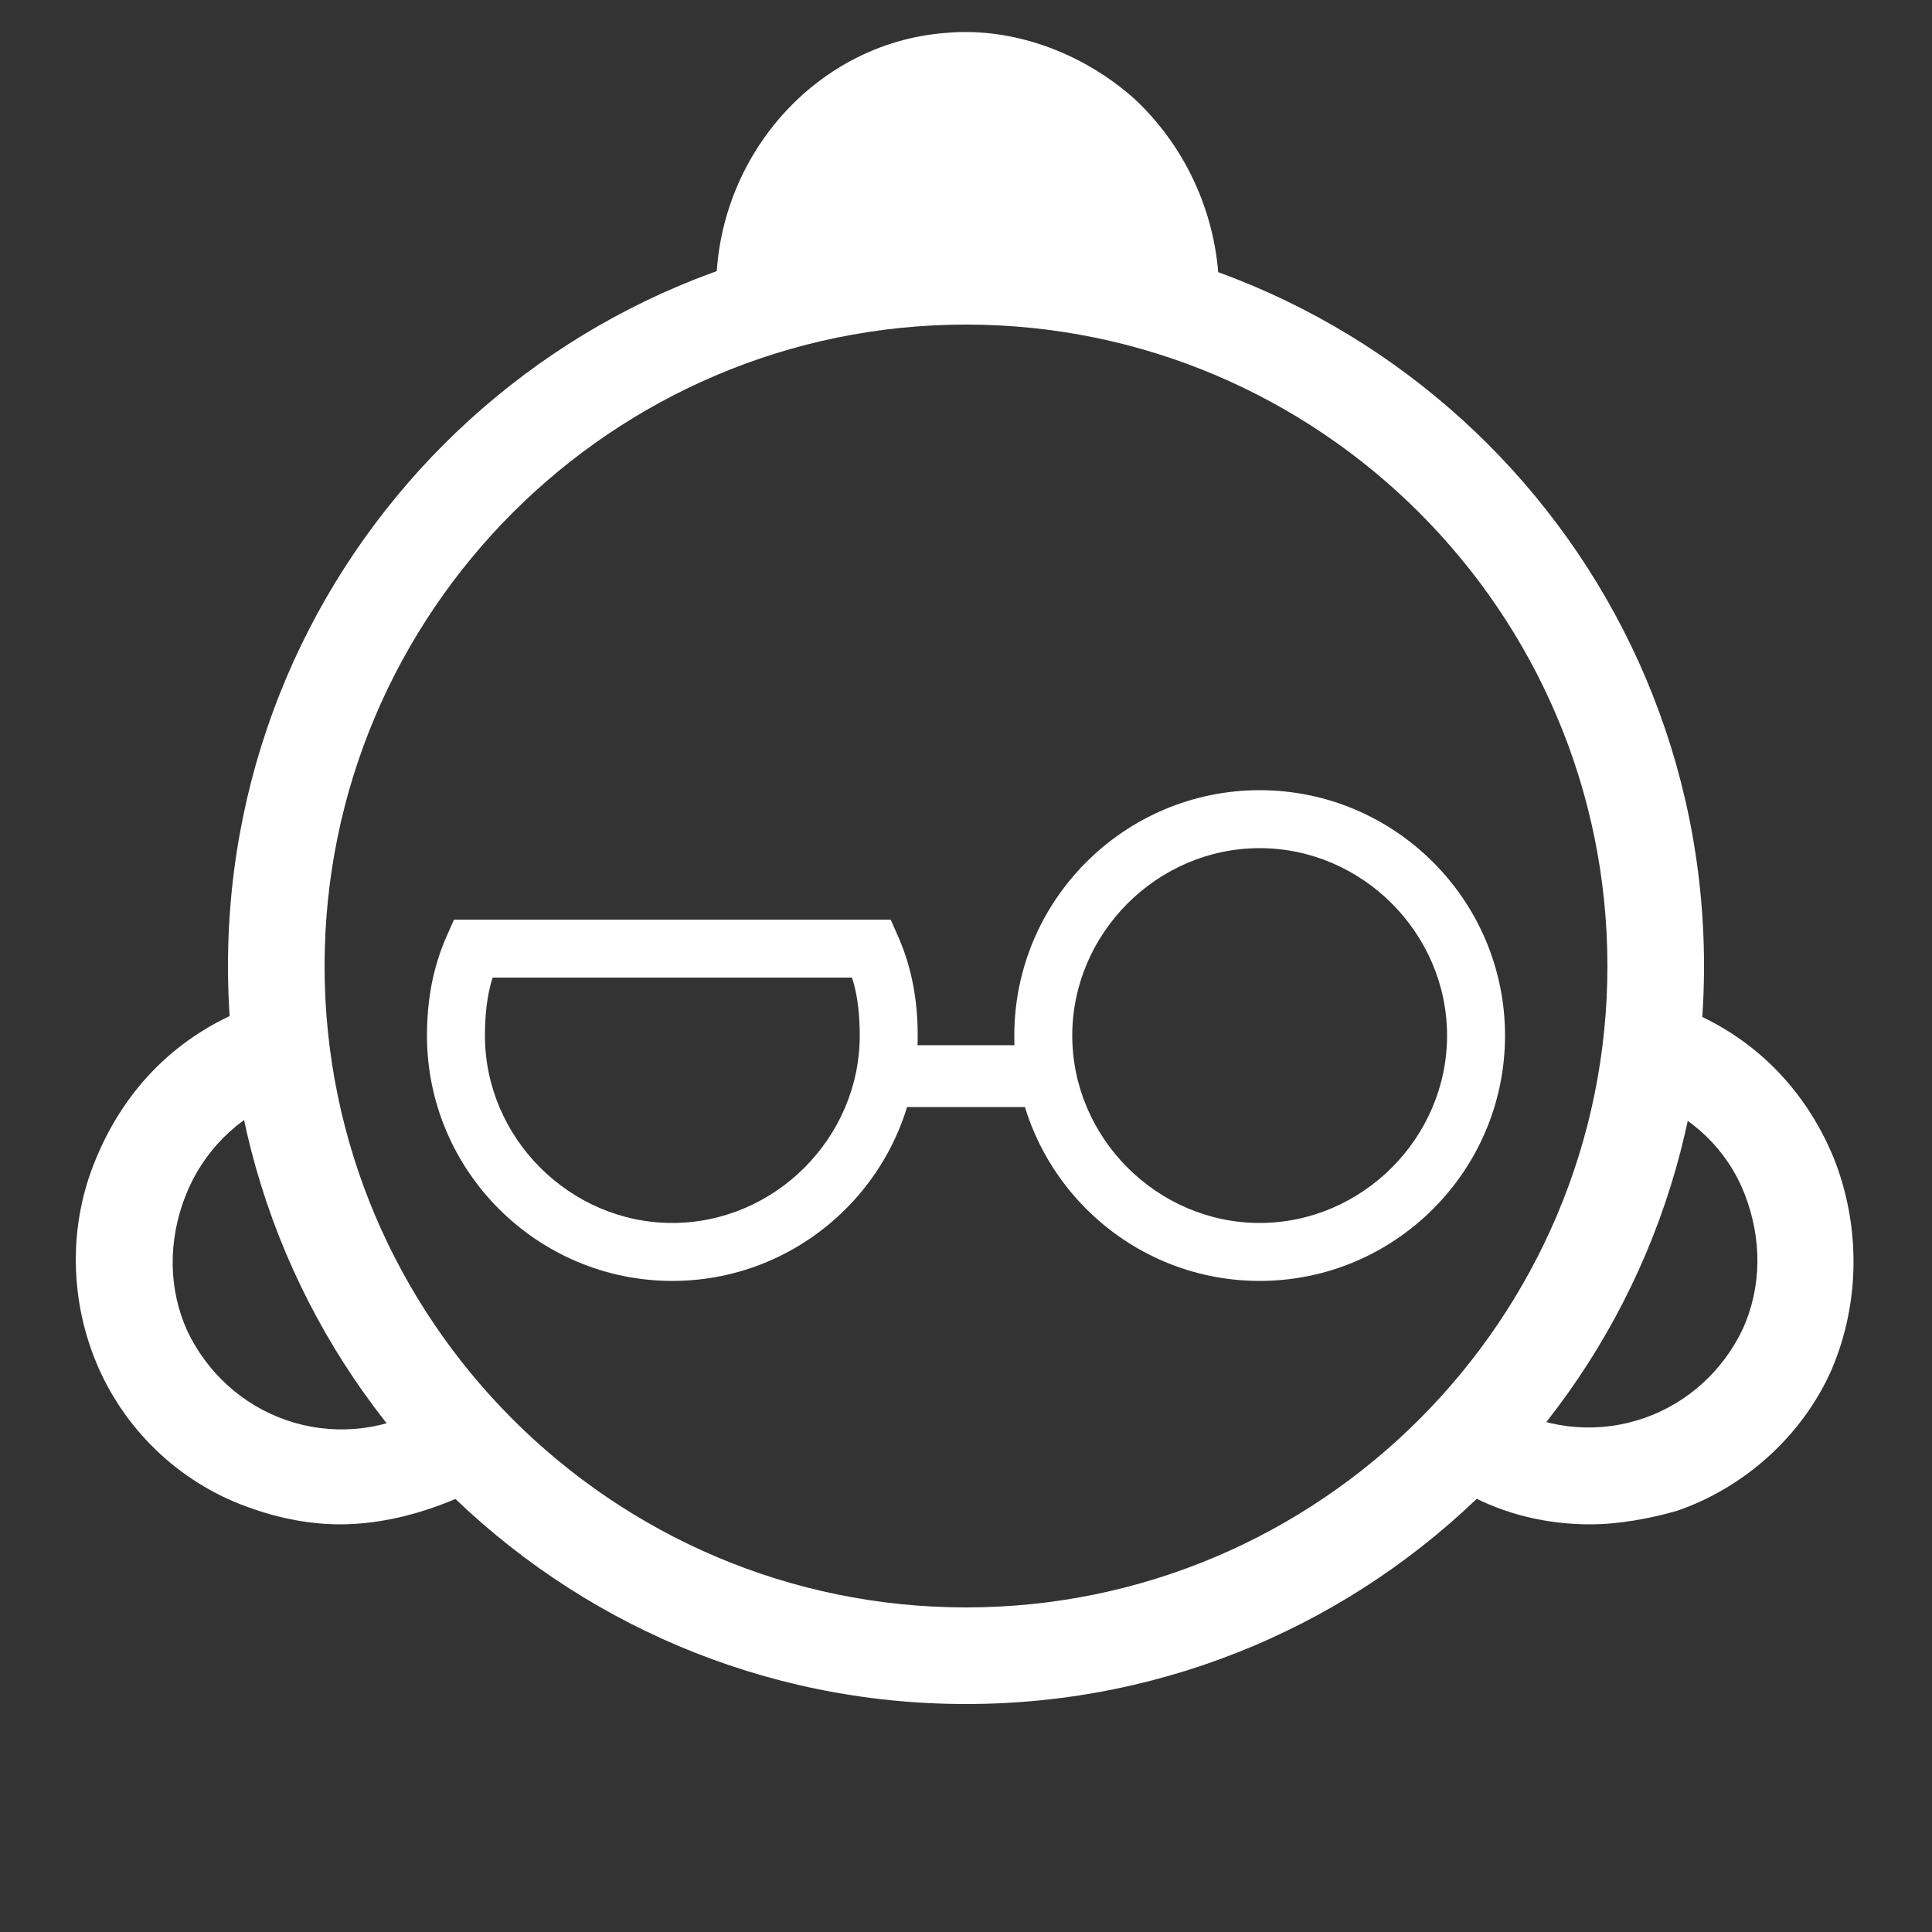 <?xml version="1.0" encoding="utf-8"?>
<!-- Generator: Adobe Illustrator 25.4.1, SVG Export Plug-In . SVG Version: 6.00 Build 0)  -->
<svg version="1.1" id="Слой_1" xmlns="http://www.w3.org/2000/svg" xmlns:xlink="http://www.w3.org/1999/xlink" x="0px" y="0px"
	 viewBox="0 0 100 100" style="enable-background:new 0 0 100 100;" xml:space="preserve">
<rect x="0" y="0" width="100" height="100" fill="#333333" stroke="none"/>
<style type="text/css">
	.st0{fill:#FFFFFF;}
</style>
<g>
	<path class="st0" d="M50,88.2c-21.1,0-38.2-17.1-38.2-38.2S28.9,11.8,50,11.8S88.2,28.9,88.2,50S71.1,88.2,50,88.2z M50,16.8
		c-18.3,0-33.2,14.9-33.2,33.2S31.7,83.2,50,83.2S83.2,68.3,83.2,50S68.3,16.8,50,16.8z"/>
</g>
<g>
	<path class="st0" d="M39.6,15.7c-0.4-6,4.1-11.1,9.6-11.5c5.9-0.5,11.4,4.5,11.4,11"/>
	<path class="st0" d="M37.1,15.9C36.6,8.6,42,2.2,49,1.7c3.4-0.3,7,1,9.7,3.4c2.8,2.6,4.4,6.3,4.4,10.1h-5c0-2.4-1-4.8-2.8-6.4
		c-1.7-1.5-3.8-2.3-5.9-2.1c-4.3,0.3-7.6,4.4-7.3,8.8L37.1,15.9z"/>
</g>
<g>
	<path class="st0" d="M82.3,78.9c-2.2,0-4.4-0.5-6.4-1.6l2.3-4.4c2.1,1.1,4.6,1.3,6.9,0.5c2.3-0.8,4.1-2.5,5.1-4.6
		c1-2.2,1-4.7,0.1-7c-0.9-2.3-2.7-4-5-4.9l1.8-4.7c3.6,1.4,6.3,4.1,7.8,7.7c1.4,3.5,1.4,7.5-0.1,11c-1.5,3.4-4.5,6.1-8,7.3
		C85.4,78.6,83.8,78.9,82.3,78.9z"/>
</g>
<g>
	<path class="st0" d="M17.6,78.9c-1.5,0-3.1-0.3-4.5-0.8c-3.6-1.2-6.5-3.9-8-7.3c-1.5-3.4-1.6-7.4-0.1-10.9c1.5-3.6,4.2-6.3,7.8-7.7
		l1.8,4.7c-2.3,0.9-4.1,2.7-5,5c-0.9,2.3-0.9,4.8,0.1,7c1,2.1,2.8,3.8,5.1,4.6c2.3,0.8,4.8,0.6,6.9-0.5l2.3,4.4
		C22,78.3,19.8,78.9,17.6,78.9z"/>
</g>
<g>
	<g>
		<path class="st0" d="M34.8,66.3c-7,0-12.7-5.7-12.7-12.7c0-1.8,0.3-3.5,1-5.1l0.4-0.9h22.6l0.4,0.9c0.7,1.6,1,3.3,1,5.1
			C47.5,60.6,41.8,66.3,34.8,66.3z M25.5,50.6c-0.3,0.9-0.4,2-0.4,3c0,5.3,4.4,9.7,9.7,9.7s9.7-4.4,9.7-9.7c0-1-0.1-2.1-0.4-3H25.5z
			"/>
	</g>
	<g>
		<path class="st0" d="M65.2,66.3c-7,0-12.7-5.7-12.7-12.7c0-7,5.7-12.7,12.7-12.7s12.7,5.7,12.7,12.7
			C77.9,60.6,72.2,66.3,65.2,66.3z M65.2,43.9c-5.3,0-9.7,4.4-9.7,9.7s4.4,9.7,9.7,9.7s9.7-4.4,9.7-9.7S70.5,43.9,65.2,43.9z"/>
	</g>
	<g>
		<rect x="45.3" y="54.1" class="st0" width="10.2" height="3.2"/>
	</g>
</g>
</svg>
